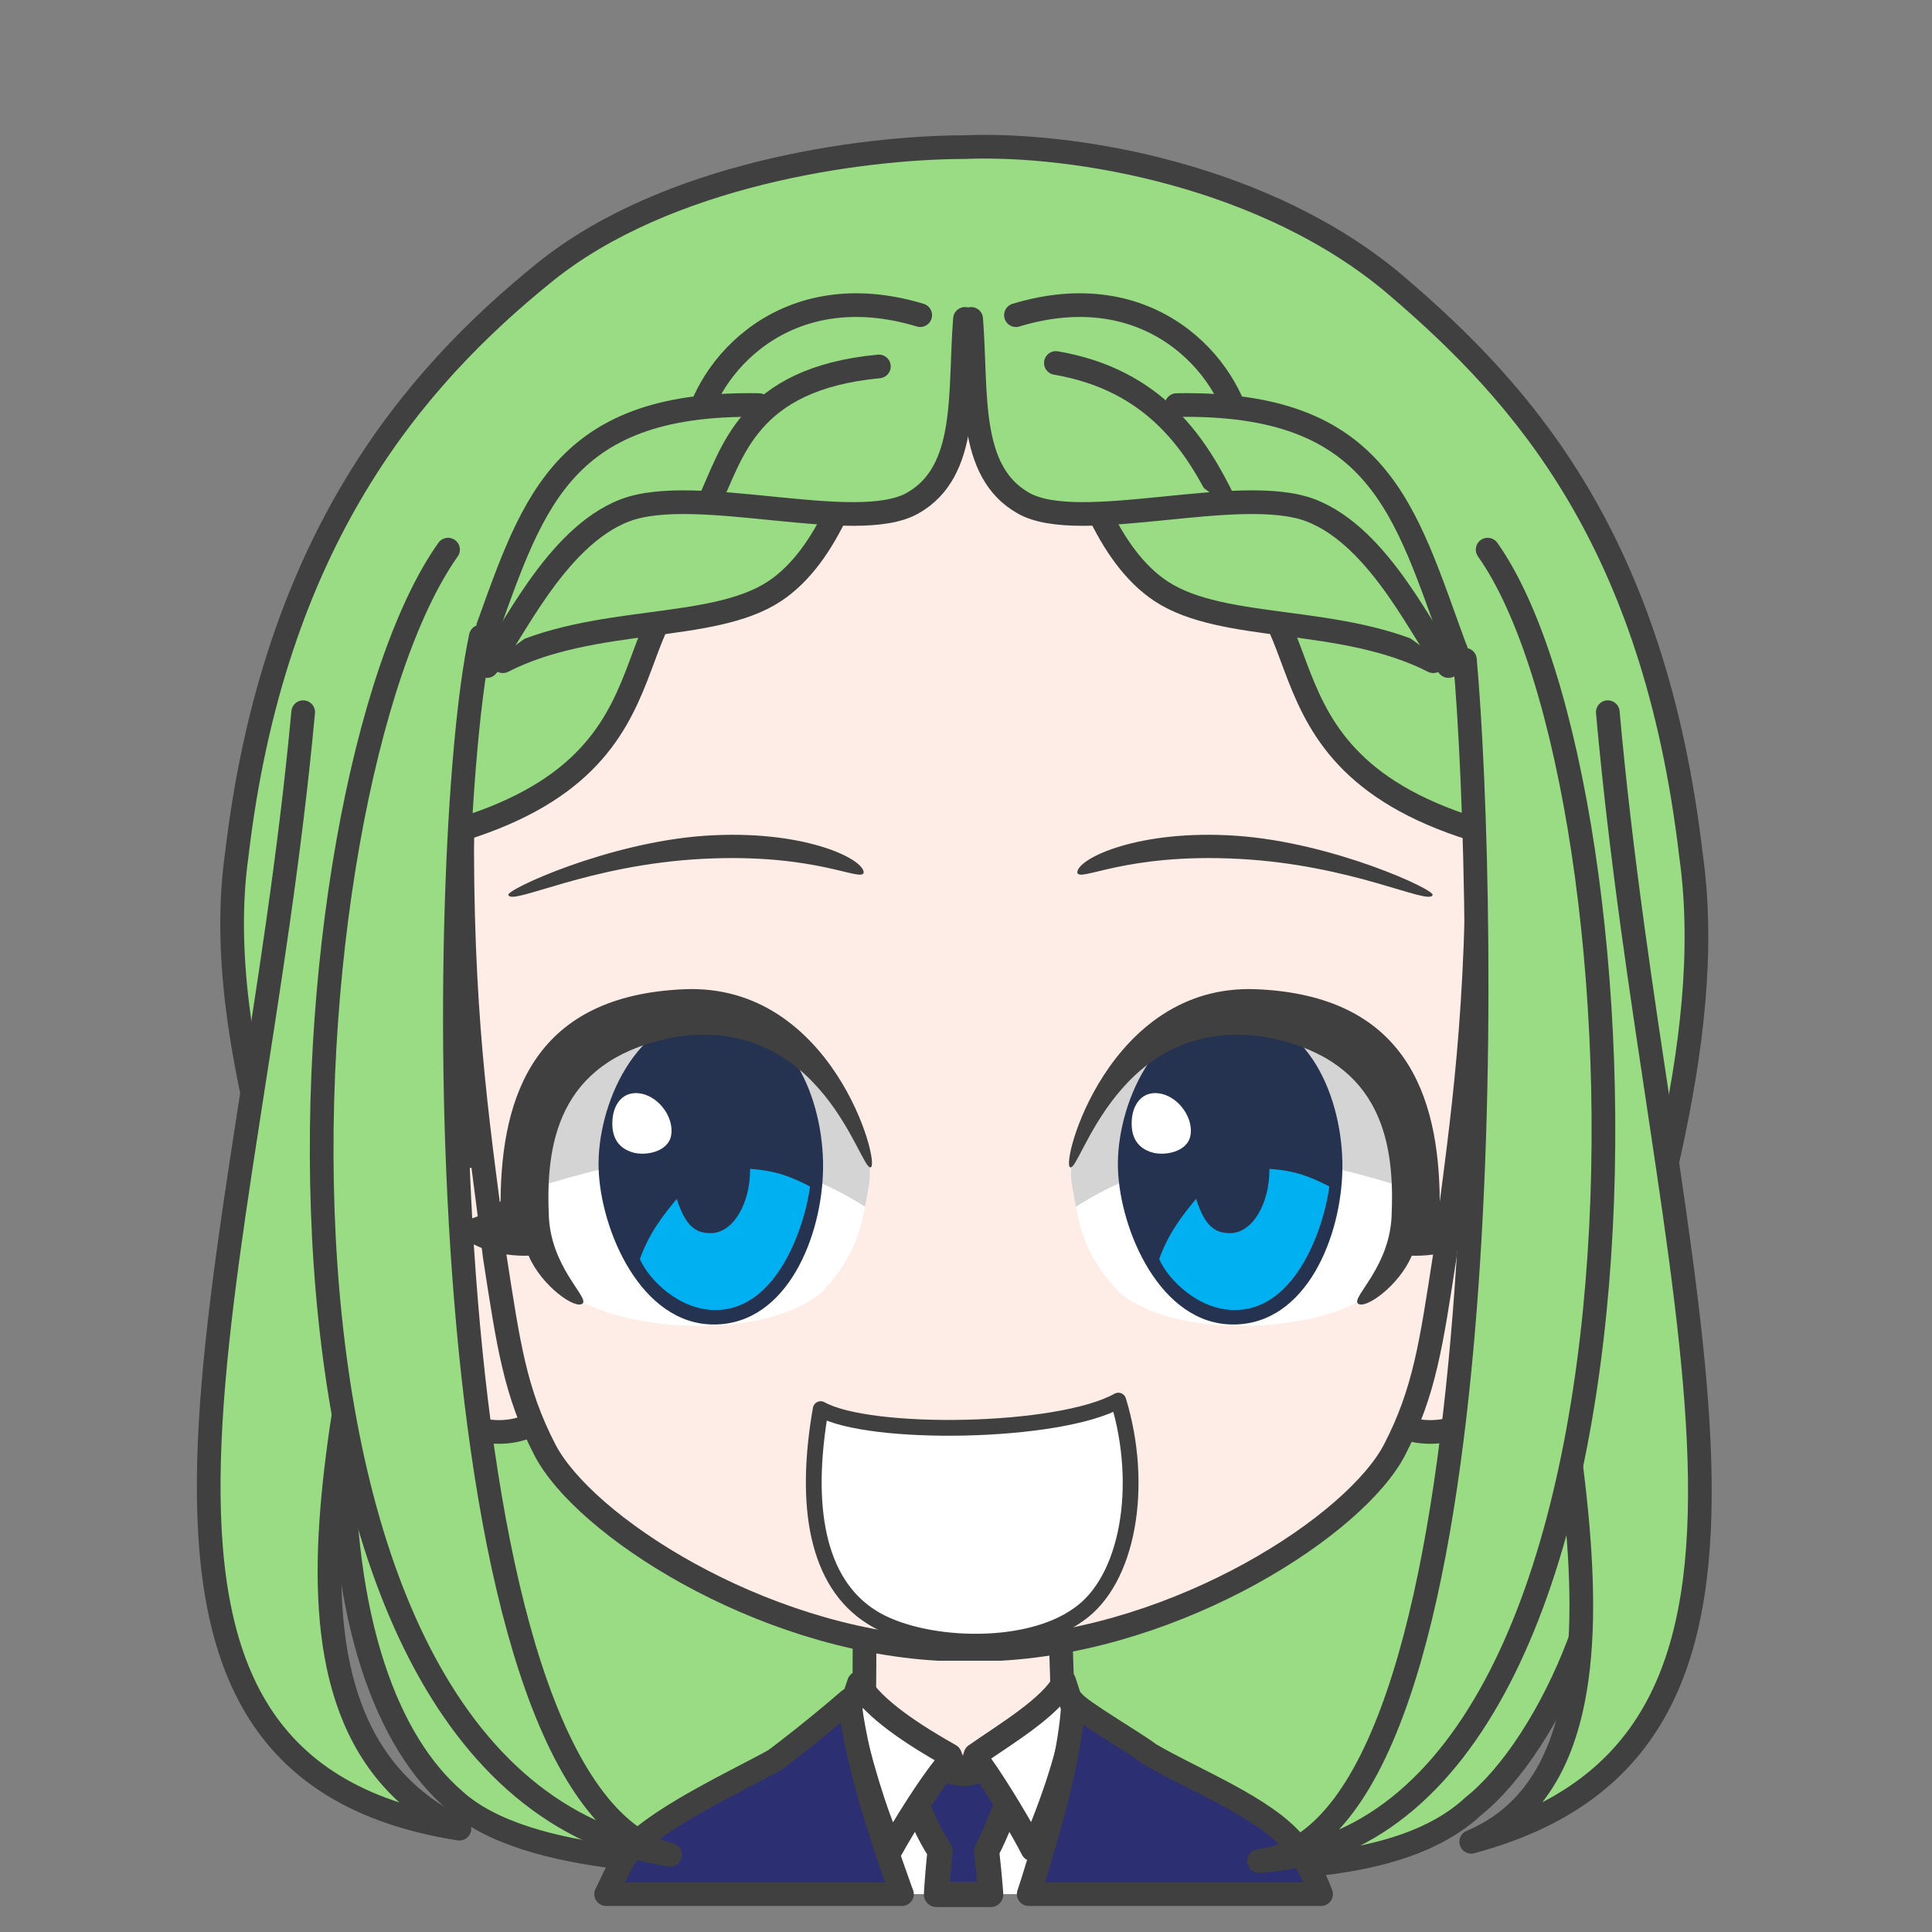 <svg width="2805" height="2805" xmlns="http://www.w3.org/2000/svg" xmlns:xlink="http://www.w3.org/1999/xlink" xml:space="preserve" overflow="hidden"><rect width="100%" height="100%" fill="#808080" stroke="none"/><g transform="translate(-3968 -936)"><path d="M5368.51 1149.57C5529.22 1143.09 5808.48 1191.18 5995.11 1350.49 6180.56 1508.8 6369.48 1721.47 6423 2177.09 6462.67 2456.8 6344.37 2766.95 6297.06 2989.25 6343.22 3201.97 6217.3 3470.85 6107.17 3558.31 5996.16 3661.72 5782.13 3644.2 5682.81 3654.96 5561.2 3667.53 5428.45 3637.27 5377.47 3633.72L5376.96 3633.66C5310.22 3630.44 5245.06 3651.93 5127.59 3641.38 4995.24 3644.2 4733.22 3645.88 4627.67 3549.26 4531.65 3466.32 4462.26 3292.52 4466.01 3011.89 4418.69 2789.59 4272.05 2456.8 4311.73 2177.09 4365.28 1721.47 4568.04 1485.34 4759.21 1331.07 4935.34 1188.95 5215.72 1149.99 5368.51 1149.57Z" stroke="#404040" stroke-width="34.375" stroke-linecap="round" stroke-linejoin="round" stroke-miterlimit="10" fill="#99DC84" fill-rule="evenodd"/><path d="M100.9 0C99.046 79.625 97.097 89.967 97.882 152.26 84.148 154.12 27.893 182.731 0 193.488 30.409 293.188 148.978 377.978 237.667 376.992 326.357 376.006 450.271 271.853 479 192.711L385.085 152.263C385.87 89.969 383.919 77.203 385.324 2.423L100.9 0Z" stroke="#404040" stroke-width="34.375" stroke-linecap="round" stroke-linejoin="round" stroke-miterlimit="10" fill="#FEEDE6" fill-rule="evenodd" transform="matrix(-1 0 0 1 5608 3282)"/><path d="M5518 3416C5510.1 3512.12 5504.86 3593.77 5494.09 3674.48L5492.08 3686 5246.95 3686 5242.82 3670.47C5223.42 3591.38 5210.68 3512.79 5201 3417.72L5346.45 3496.83 5369.89 3548.43 5389.07 3494.54Z" fill="#FFFFFF" fill-rule="evenodd"/><path d="M5441.5 3466.5 5438.9 3534.72C5426.06 3564.33 5415.63 3593.93 5400.36 3623.54 5402.5 3642.36 5404.19 3659.96 5405.59 3676.77L5406.3 3686.5 5327.68 3686.5 5328.34 3675.15C5329.5 3658.73 5330.95 3641.61 5332.85 3623.31 5314.23 3596.03 5305.3 3568.75 5291.53 3541.47L5290.5 3473.59C5300.5 3484.62 5343.96 3512.07 5369.13 3510.89 5394.29 3509.71 5427.52 3483.6 5441.5 3466.5Z" stroke="#404040" stroke-width="36.667" stroke-linecap="round" stroke-linejoin="round" stroke-miterlimit="10" fill="#2C2F72" fill-rule="evenodd"/><path d="M5215.07 3379.49C5233.79 3415.8 5296.98 3456.33 5347.32 3484.62L5353.53 3500.63 5342.13 3497.65C5314.88 3531.67 5281.82 3584.84 5262 3620.39 5236.73 3564.89 5216.75 3492.52 5200 3423.99L5215.07 3379.49ZM5513.07 3377 5528 3422.59C5523.68 3473.7 5493.93 3560 5466.99 3621 5453.61 3594.4 5419.02 3535.69 5391.34 3496.61L5379.31 3500.63 5384.21 3484.07C5426.58 3454.38 5494.56 3414.14 5513.07 3377Z" stroke="#404040" stroke-width="34.375" stroke-linecap="round" stroke-linejoin="round" stroke-miterlimit="10" fill="#FFFFFF" fill-rule="evenodd"/><path d="M359.91 2.64C350.855 15.603 270.52 62.143 248.756 78.862 186.59 115.64 80.235 156.728 37.584 210.019 26.922 223.341 15.845 244.346 4.765 270.024L0 282 424.469 282 418.074 262.397C387.783 166.036 362.643 69.528 359.91 2.64ZM684.865 0C676.335 76.713 645.805 179.471 610.457 276.831L608.495 282 1038 282 1020.5 245.832C1014.19 234.165 1007.61 223.408 1000.73 213.779 954.952 166.667 839.057 113.369 793.765 87.734 778.747 77.089 728.857 38.118 684.865 0Z" stroke="#404040" stroke-width="34.375" stroke-linecap="round" stroke-linejoin="round" stroke-miterlimit="10" fill="#2C2F72" fill-rule="evenodd" transform="matrix(-1 0 0 1 5886 3404)"/><path d="M1590.28 0.036C1578.74 0.3 1556.37 0.199 1540.19 10.016L157.421 11.858C140.36 2.041 125.279 0.88 112.671 0.036 41.656-2.078-18.587 90.323 5.331 200.007 32.888 329.763 98.798 388.174 146.094 398.363 172.595 405.076 202.149 402.541 224.36 390.397L1478.55 390.397C1500.77 402.541 1530.33 405.076 1556.85 398.363 1604.16 388.174 1670.1 329.763 1697.67 200.007 1721.6 90.323 1661.33-2.078 1590.28 0.036Z" stroke="#404040" stroke-width="34.375" stroke-linecap="round" stroke-linejoin="round" stroke-miterlimit="10" fill="#FEEDE6" fill-rule="evenodd" transform="matrix(-1 0 0 1 6220 2613)"/><path d="M1474 666.291C1471.86 440.308 1415.73 7.5 731.293 0 77.289 2.901-1.423 444.265 0.019 666.291 0.542 939.615 26.781 1089.24 47.443 1258.4 67.278 1386.53 76.88 1454.95 120.233 1538.78 176.537 1647.65 430.308 1813.3 693.203 1828L782.016 1828C1044.46 1813.3 1297.79 1647.65 1353.99 1538.78 1397.27 1454.95 1406.86 1386.53 1426.66 1258.4 1447.28 1089.24 1473.48 939.615 1474 666.291Z" stroke="#404040" stroke-width="34.375" stroke-linecap="round" stroke-linejoin="round" stroke-miterlimit="10" fill="#FEEDE6" fill-rule="evenodd" transform="matrix(-1 0 0 1 6113 1502)"/><path d="M5763.13 2149.44C5903.45 2159.16 6052.7 2228.24 6047.89 2235.49 6042.24 2250.77 5932.2 2191.56 5766.02 2182.94 5599.84 2174.32 5534.71 2217.9 5532 2202.62 5533.2 2181.52 5622.81 2139.73 5763.13 2149.44Z" fill="#404040" fill-rule="evenodd"/><path d="M5525 2615.05C5591.75 2412.28 5838.82 2302.93 6009.69 2541.84 6030 2641.23 6030.3 2729.51 5947.69 2821.22 5873.85 2869.03 5679 2881.96 5594.44 2813.62 5536.99 2754.66 5525.57 2697.26 5525 2615.05Z" fill="#FFFFFF" fill-rule="evenodd"/><path d="M5530.16 2688C5715.86 2568.78 5897.01 2627.02 6005.86 2659.57 6010.46 2615.96 6019.74 2609.93 6016.22 2563.3 5936.98 2398.79 5629.08 2303.01 5524.01 2621.49 5521.47 2650.13 5523.8 2651.96 5530.16 2688Z" fill="#D4D4D5" fill-rule="evenodd"/><path d="M5591.09 2632.23C5588.39 2542.82 5644.38 2408.15 5756.62 2408 5868.86 2407.85 5917.84 2532.42 5916.99 2631.33 5916.14 2730.24 5864.97 2858.85 5758.63 2859 5652.3 2859.15 5593.79 2721.65 5591.09 2632.23Z" fill="#263350" fill-rule="evenodd"/><path d="M5810.95 2633C5850.1 2635.89 5869.76 2644.38 5898 2658.48 5891.67 2710.76 5852.36 2838.92 5759.73 2838 5707.15 2837.47 5663.97 2793.67 5651 2764.08 5664.16 2726.51 5685.12 2700.15 5704.52 2676.59 5717.17 2715.6 5731.37 2726.56 5754.15 2726.32 5785.58 2726.32 5811.06 2684.93 5811.06 2633.87 5811.02 2633.58 5810.98 2633.29 5810.95 2633Z" fill="#00B0F0" fill-rule="evenodd"/><path d="M5611.17 2562.15C5612.9 2536.07 5629.33 2518.15 5654.76 2524.17 5680.18 2530.19 5700.5 2559.23 5696.5 2583.93 5692.49 2608.63 5658.65 2614.89 5639.63 2608.87 5620.61 2602.84 5609.45 2588.23 5611.17 2562.15Z" fill="#FFFFFF" fill-rule="evenodd"/><path d="M5791.93 2372.22C6007.32 2381.23 6057.35 2524.39 6058.32 2679.85 6070.8 2694.79 6101.12 2710.61 6133 2709.48 6109.68 2749.95 6054.62 2760.31 6017.7 2759.08 5999.31 2802.84 5948.85 2838.71 5939.12 2828.13 5931.17 2818.05 5987.75 2773.36 5988.56 2696.44 5993.1 2584.39 5967.23 2470.71 5802.66 2441.14 5592 2410.36 5537.31 2635.06 5522.02 2630.81 5506.73 2628.28 5576.55 2363.22 5791.93 2372.22Z" fill="#404040" fill-rule="evenodd"/><path d="M4408.18 1970C4331.48 2800.69 4044.77 3497.75 4635 3591 4289.78 3421.43 4522.07 2870.03 4531.64 2549.62" stroke="#404040" stroke-width="34.375" stroke-linecap="round" stroke-linejoin="round" stroke-miterlimit="10" fill="#99DC84" fill-rule="evenodd"/><path d="M133.691 0C57.09 854.333-210.439 1494.88 332 1640 29.544 1512.85 247.436 900.111 256.995 579.668" stroke="#404040" stroke-width="34.375" stroke-linecap="round" stroke-linejoin="round" stroke-miterlimit="10" fill="#99DC84" fill-rule="evenodd" transform="matrix(-1 0 0 1 6436 1970)"/><path d="M5044.97 1652.31 5369.26 1514.71 5725 1670 5725 1516.67 5367.29 1326 5043 1546.16 5044.97 1652.31Z" fill="#99DC84" fill-rule="evenodd"/><path d="M5045 1586.05 5137.09 1632.74 5373.02 1470.88 5581 1640 5700 1590.2 5627.57 1455.31 5487.88 1419 5371.98 1433.53 5213.67 1428.34 5085.36 1461.54 5045 1586.05Z" fill="#99DC84" fill-rule="evenodd"/><path d="M5304 1393.56C5108.34 1334.37 4992.37 1468.49 4976 1565" stroke="#404040" stroke-width="34.375" stroke-linecap="round" stroke-linejoin="round" stroke-miterlimit="10" fill="#99DC84" fill-rule="evenodd"/><path d="M5069.71 1524.12C4774.44 1518.93 4738.71 1677.35 4666.3 1874.73L4545 2163C4991.66 2076.43 4831.81 1815.86 5013.29 1755.26 5064.07 1724.1 5155 1717.9 5155 1717.9" stroke="#404040" stroke-width="34.375" stroke-linecap="round" stroke-linejoin="round" stroke-miterlimit="10" fill="#99DC84" fill-rule="evenodd"/><path d="M4698 1896C4830.39 1828.36 5001.12 1854.58 5092.35 1794.55 5170.75 1742.95 5210.65 1621.99 5236 1524" stroke="#404040" stroke-width="34.375" stroke-linecap="round" stroke-linejoin="round" stroke-miterlimit="10" fill="#99DC84" fill-rule="evenodd"/><path d="M5244 1468C5052.46 1486.15 5031.41 1594.66 4997 1666" stroke="#404040" stroke-width="34.375" stroke-linecap="round" stroke-linejoin="round" stroke-miterlimit="10" fill="#99DC84" fill-rule="evenodd"/><path d="M5369 1399C5360.54 1506.38 5375.11 1620.26 5292.83 1666.59 5210.55 1712.92 4978.27 1637.58 4875.3 1676.98 4772.33 1716.38 4708.38 1865.33 4675 1903L4675 1903" stroke="#404040" stroke-width="34.375" stroke-linecap="round" stroke-linejoin="round" stroke-miterlimit="10" fill="#99DC84" fill-rule="evenodd"/><path d="M327 14.56C131.94-44.627 16.32 89.492 0 186" stroke="#404040" stroke-width="34.375" stroke-linecap="round" stroke-linejoin="round" stroke-miterlimit="10" fill="#99DC84" fill-rule="evenodd" transform="matrix(-1 0 0 1 5770 1379)"/><path d="M524.714 0.124C229.445-5.07 193.711 153.35 121.305 350.727L0 639C446.665 552.431 286.806 291.86 468.293 231.262 519.071 200.097 610 193.904 610 193.904" stroke="#404040" stroke-width="34.375" stroke-linecap="round" stroke-linejoin="round" stroke-miterlimit="10" fill="#99DC84" fill-rule="evenodd" transform="matrix(-1 0 0 1 6201 1524)"/><path d="M0 372C132.633 304.364 303.686 330.579 395.079 270.545 473.624 218.951 513.602 97.986 539 0" stroke="#404040" stroke-width="34.375" stroke-linecap="round" stroke-linejoin="round" stroke-miterlimit="10" fill="#99DC84" fill-rule="evenodd" transform="matrix(-1 0 0 1 6049 1524)"/><path d="M245 0C99.899 24.792 40.008 120.458 0 203" stroke="#404040" stroke-width="34.375" stroke-linecap="round" stroke-linejoin="round" stroke-miterlimit="10" fill="#99DC84" fill-rule="evenodd" transform="matrix(-1 0 0 1 5746 1463)"/><path d="M693 0C684.548 107.382 699.104 221.258 616.939 267.587 534.774 313.917 302.835 238.577 200.012 277.979 97.189 317.381 33.335 466.33 0 504L0 504" stroke="#404040" stroke-width="34.375" stroke-linecap="round" stroke-linejoin="round" stroke-miterlimit="10" fill="#99DC84" fill-rule="evenodd" transform="matrix(-1 0 0 1 6071 1399)"/><path d="M4618.52 1734C4374.71 2077.65 4280.26 3524.2 4941 3629 4583.82 3538.3 4599.69 2166.79 4666.12 1860.15" stroke="#404040" stroke-width="34.375" stroke-linecap="round" stroke-linejoin="round" stroke-miterlimit="10" fill="#99DC84" fill-rule="evenodd"/><path d="M168.119 0C-75.636 343.71-122.965 1864.34 500 1904 142.841 1861.07 169.719 510.893 201.123 159.805" stroke="#404040" stroke-width="34.375" stroke-linecap="round" stroke-linejoin="round" stroke-miterlimit="10" fill="#99DC84" fill-rule="evenodd" transform="matrix(-1 0 0 1 6296 1734)"/><path d="M5159.55 2981.86C5135.06 3121.47 5153.49 3233.69 5233.61 3283.96 5302.44 3327.72 5455.86 3336.06 5533.34 3280.51 5606.3 3230.55 5629.33 3093.06 5591.65 2969.5 5505.59 3017.75 5230.35 3021.77 5159.55 2981.86Z" stroke="#404040" stroke-width="22.917" stroke-linecap="round" stroke-linejoin="round" stroke-miterlimit="10" fill="#FFFFFF" fill-rule="evenodd"/><path d="M231.13 1.442C371.449 11.157 520.704 80.244 515.887 87.493 510.242 102.773 400.199 43.565 234.017 34.941 67.835 26.317 2.709 69.897 0 54.617 1.203 33.521 90.812-8.273 231.13 1.442Z" fill="#404040" fill-rule="evenodd" transform="matrix(-1 0 0 1 5222 2148)"/><path d="M0 209.048C66.879 6.277 314.448-103.069 485.664 135.843 506.018 235.23 506.323 323.506 423.545 415.219 349.551 463.034 154.314 475.961 69.581 407.617 12.018 348.661 0.573 291.264 0 209.048Z" fill="#FFFFFF" fill-rule="evenodd" transform="matrix(-1 0 0 1 5229 2406)"/><path d="M7.179 277C193.252 157.775 374.769 216.02 483.842 248.573 488.452 204.956 497.75 198.934 494.216 152.304 414.818-12.212 106.293-107.993 1.009 210.485-1.532 239.134 0.797 240.958 7.179 277Z" fill="#D4D4D5" fill-rule="evenodd" transform="matrix(-1 0 0 1 5231 2411)"/><path d="M4837.09 2632.23C4834.39 2542.82 4890.38 2408.15 5002.62 2408 5114.86 2407.85 5163.84 2532.42 5162.99 2631.33 5162.14 2730.24 5110.97 2858.85 5004.63 2859 4898.3 2859.15 4839.79 2721.65 4837.09 2632.23Z" fill="#263350" fill-rule="evenodd"/><path d="M5056.95 2633C5096.1 2635.89 5115.76 2644.38 5144 2658.48 5137.67 2710.76 5098.36 2838.92 5005.73 2838 4953.15 2837.47 4909.97 2793.67 4897 2764.08 4910.16 2726.51 4931.12 2700.15 4950.52 2676.59 4963.17 2715.6 4977.37 2726.56 5000.15 2726.32 5031.58 2726.32 5057.06 2684.93 5057.06 2633.87 5057.02 2633.58 5056.98 2633.29 5056.95 2633Z" fill="#00B0F0" fill-rule="evenodd"/><path d="M4857.17 2562.15C4858.9 2536.07 4875.33 2518.15 4900.76 2524.17 4926.18 2530.19 4946.5 2559.23 4942.5 2583.93 4938.49 2608.63 4904.65 2614.89 4885.63 2608.87 4866.61 2602.84 4855.45 2588.23 4857.17 2562.15Z" fill="#FFFFFF" fill-rule="evenodd"/><path d="M272.377 0.224C488.114 9.228 538.232 152.386 539.197 307.848 551.702 322.786 582.066 338.612 614 337.478 590.645 377.947 535.491 388.306 498.514 387.078 480.088 430.836 429.545 466.709 419.805 456.133 411.843 446.055 468.512 401.363 469.323 324.435 473.872 212.386 447.963 98.708 283.121 69.141 72.114 38.362 17.341 263.056 2.02 258.808-13.289 256.279 56.641-8.779 272.377 0.224Z" fill="#404040" fill-rule="evenodd" transform="matrix(-1 0 0 1 5234 2372)"/></g></svg>